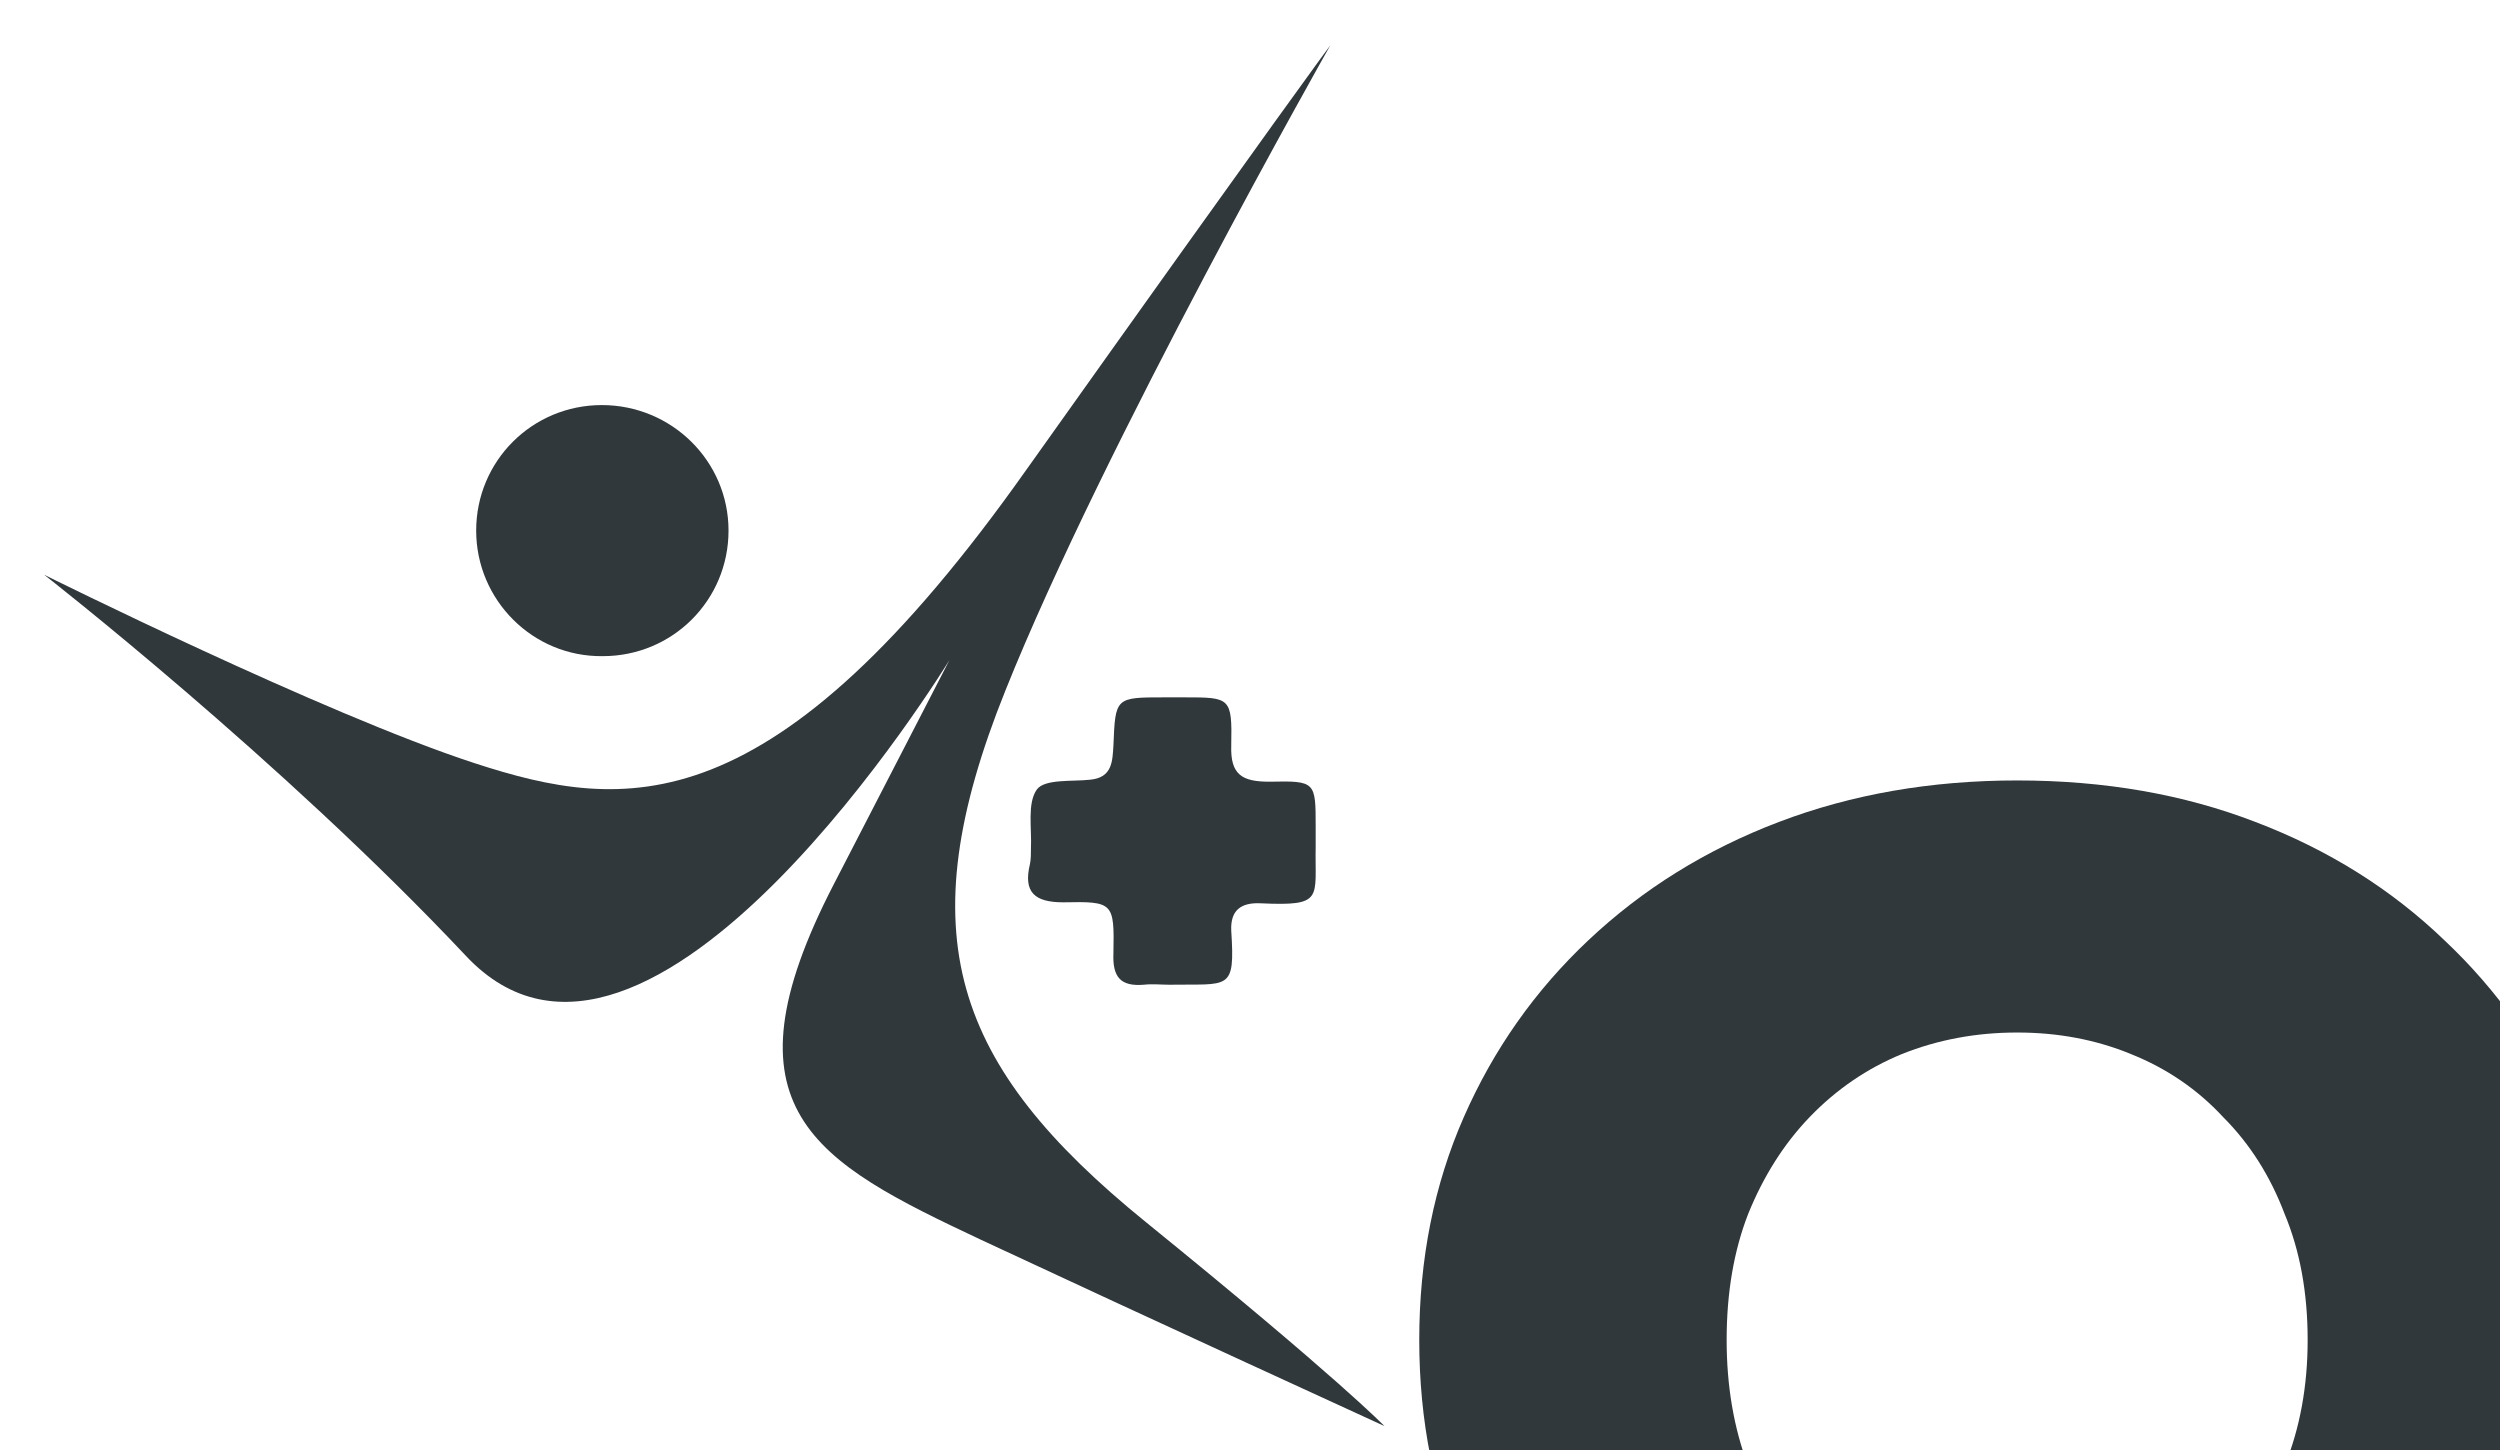 <svg width="100" height="58" viewBox="0 0 100 58" fill="none" xmlns="http://www.w3.org/2000/svg">
    <g clip-path="url(#clip0_13_23)">
        <path d="M80.686 75.977C77.243 75.977 74.067 75.424 71.156 74.317C68.246 73.21 65.705 71.653 63.533 69.644C61.401 67.595 59.741 65.218 58.553 62.512C57.364 59.807 56.77 56.836 56.77 53.597C56.77 50.359 57.364 47.388 58.553 44.683C59.741 41.977 61.401 39.621 63.533 37.612C65.705 35.563 68.246 33.985 71.156 32.878C74.067 31.771 77.243 31.218 80.686 31.218C84.17 31.218 87.347 31.771 90.216 32.878C93.126 33.985 95.647 35.563 97.778 37.612C99.91 39.621 101.57 41.977 102.758 44.683C103.988 47.388 104.603 50.359 104.603 53.597C104.603 56.836 103.988 59.828 102.758 62.574C101.57 65.279 99.91 67.636 97.778 69.644C95.647 71.653 93.126 73.21 90.216 74.317C87.347 75.424 84.17 75.977 80.686 75.977ZM80.686 65.894C82.326 65.894 83.842 65.607 85.236 65.033C86.671 64.459 87.9 63.639 88.925 62.574C89.99 61.467 90.81 60.156 91.384 58.639C91.999 57.123 92.306 55.442 92.306 53.597C92.306 51.712 91.999 50.032 91.384 48.556C90.81 47.039 89.99 45.748 88.925 44.683C87.9 43.576 86.671 42.736 85.236 42.162C83.842 41.588 82.326 41.301 80.686 41.301C79.047 41.301 77.51 41.588 76.075 42.162C74.681 42.736 73.452 43.576 72.386 44.683C71.362 45.748 70.542 47.039 69.927 48.556C69.353 50.032 69.066 51.712 69.066 53.597C69.066 55.442 69.353 57.123 69.927 58.639C70.542 60.156 71.362 61.467 72.386 62.574C73.452 63.639 74.681 64.459 76.075 65.033C77.51 65.607 79.047 65.894 80.686 65.894ZM53.819 150.116L72.817 107.079H84.805L103.865 150.116H91.2L76.321 113.043H81.117L66.238 150.116H53.819ZM64.209 141.755L67.345 132.778H88.371L91.507 141.755H64.209Z" fill="#31383C"/>
        <path fill-rule="evenodd" clip-rule="evenodd" d="M46.776 39.389C46.422 39.389 46.108 39.349 45.754 39.389C44.812 39.467 44.498 39.075 44.537 38.133C44.576 36.093 44.537 36.054 42.534 36.093C41.395 36.093 40.923 35.701 41.198 34.563C41.238 34.367 41.238 34.132 41.238 33.935C41.277 33.151 41.081 32.131 41.473 31.581C41.788 31.15 42.887 31.268 43.594 31.189C44.498 31.111 44.498 30.444 44.537 29.816C44.615 27.894 44.615 27.894 46.579 27.894C46.815 27.894 47.09 27.894 47.365 27.894C49.211 27.894 49.289 27.894 49.25 29.816C49.211 30.993 49.682 31.268 50.782 31.268C52.627 31.228 52.627 31.268 52.627 33.072C52.627 33.347 52.627 33.582 52.627 33.857C52.588 35.936 52.981 36.25 50.428 36.132C49.643 36.093 49.211 36.407 49.25 37.231C49.407 39.663 49.171 39.349 46.776 39.389Z" fill="#31383C"/>
        <path d="M55.377 57.043C55.377 57.043 45.951 52.727 39.235 49.589C32.558 46.45 28.709 44.371 33.343 35.387C37.978 26.403 37.978 26.403 37.978 26.403C37.978 26.403 25.96 46.097 18.615 38.212C11.231 30.365 1.766 22.99 1.766 22.99C1.766 22.99 12.96 28.561 18.969 30.522C24.978 32.484 30.908 33.151 41.081 18.753C51.292 4.394 53.217 1.805 53.217 1.805C53.217 1.805 44.144 17.811 40.217 27.619C36.289 37.388 38.096 42.605 45.833 48.883C53.57 55.16 55.377 57.043 55.377 57.043Z" fill="#31383C"/>
        <path d="M29.141 21.224C29.141 24.01 26.902 26.246 24.114 26.246C21.325 26.285 19.047 24.01 19.047 21.224C19.047 18.439 21.286 16.203 24.074 16.203C26.863 16.203 29.141 18.439 29.141 21.224Z" fill="#31383C"/>
    </g>
    <defs>
        <clipPath id="clip0_13_23">
            <rect width="100" height="58" fill="white"/>
        </clipPath>
    </defs>
</svg>
